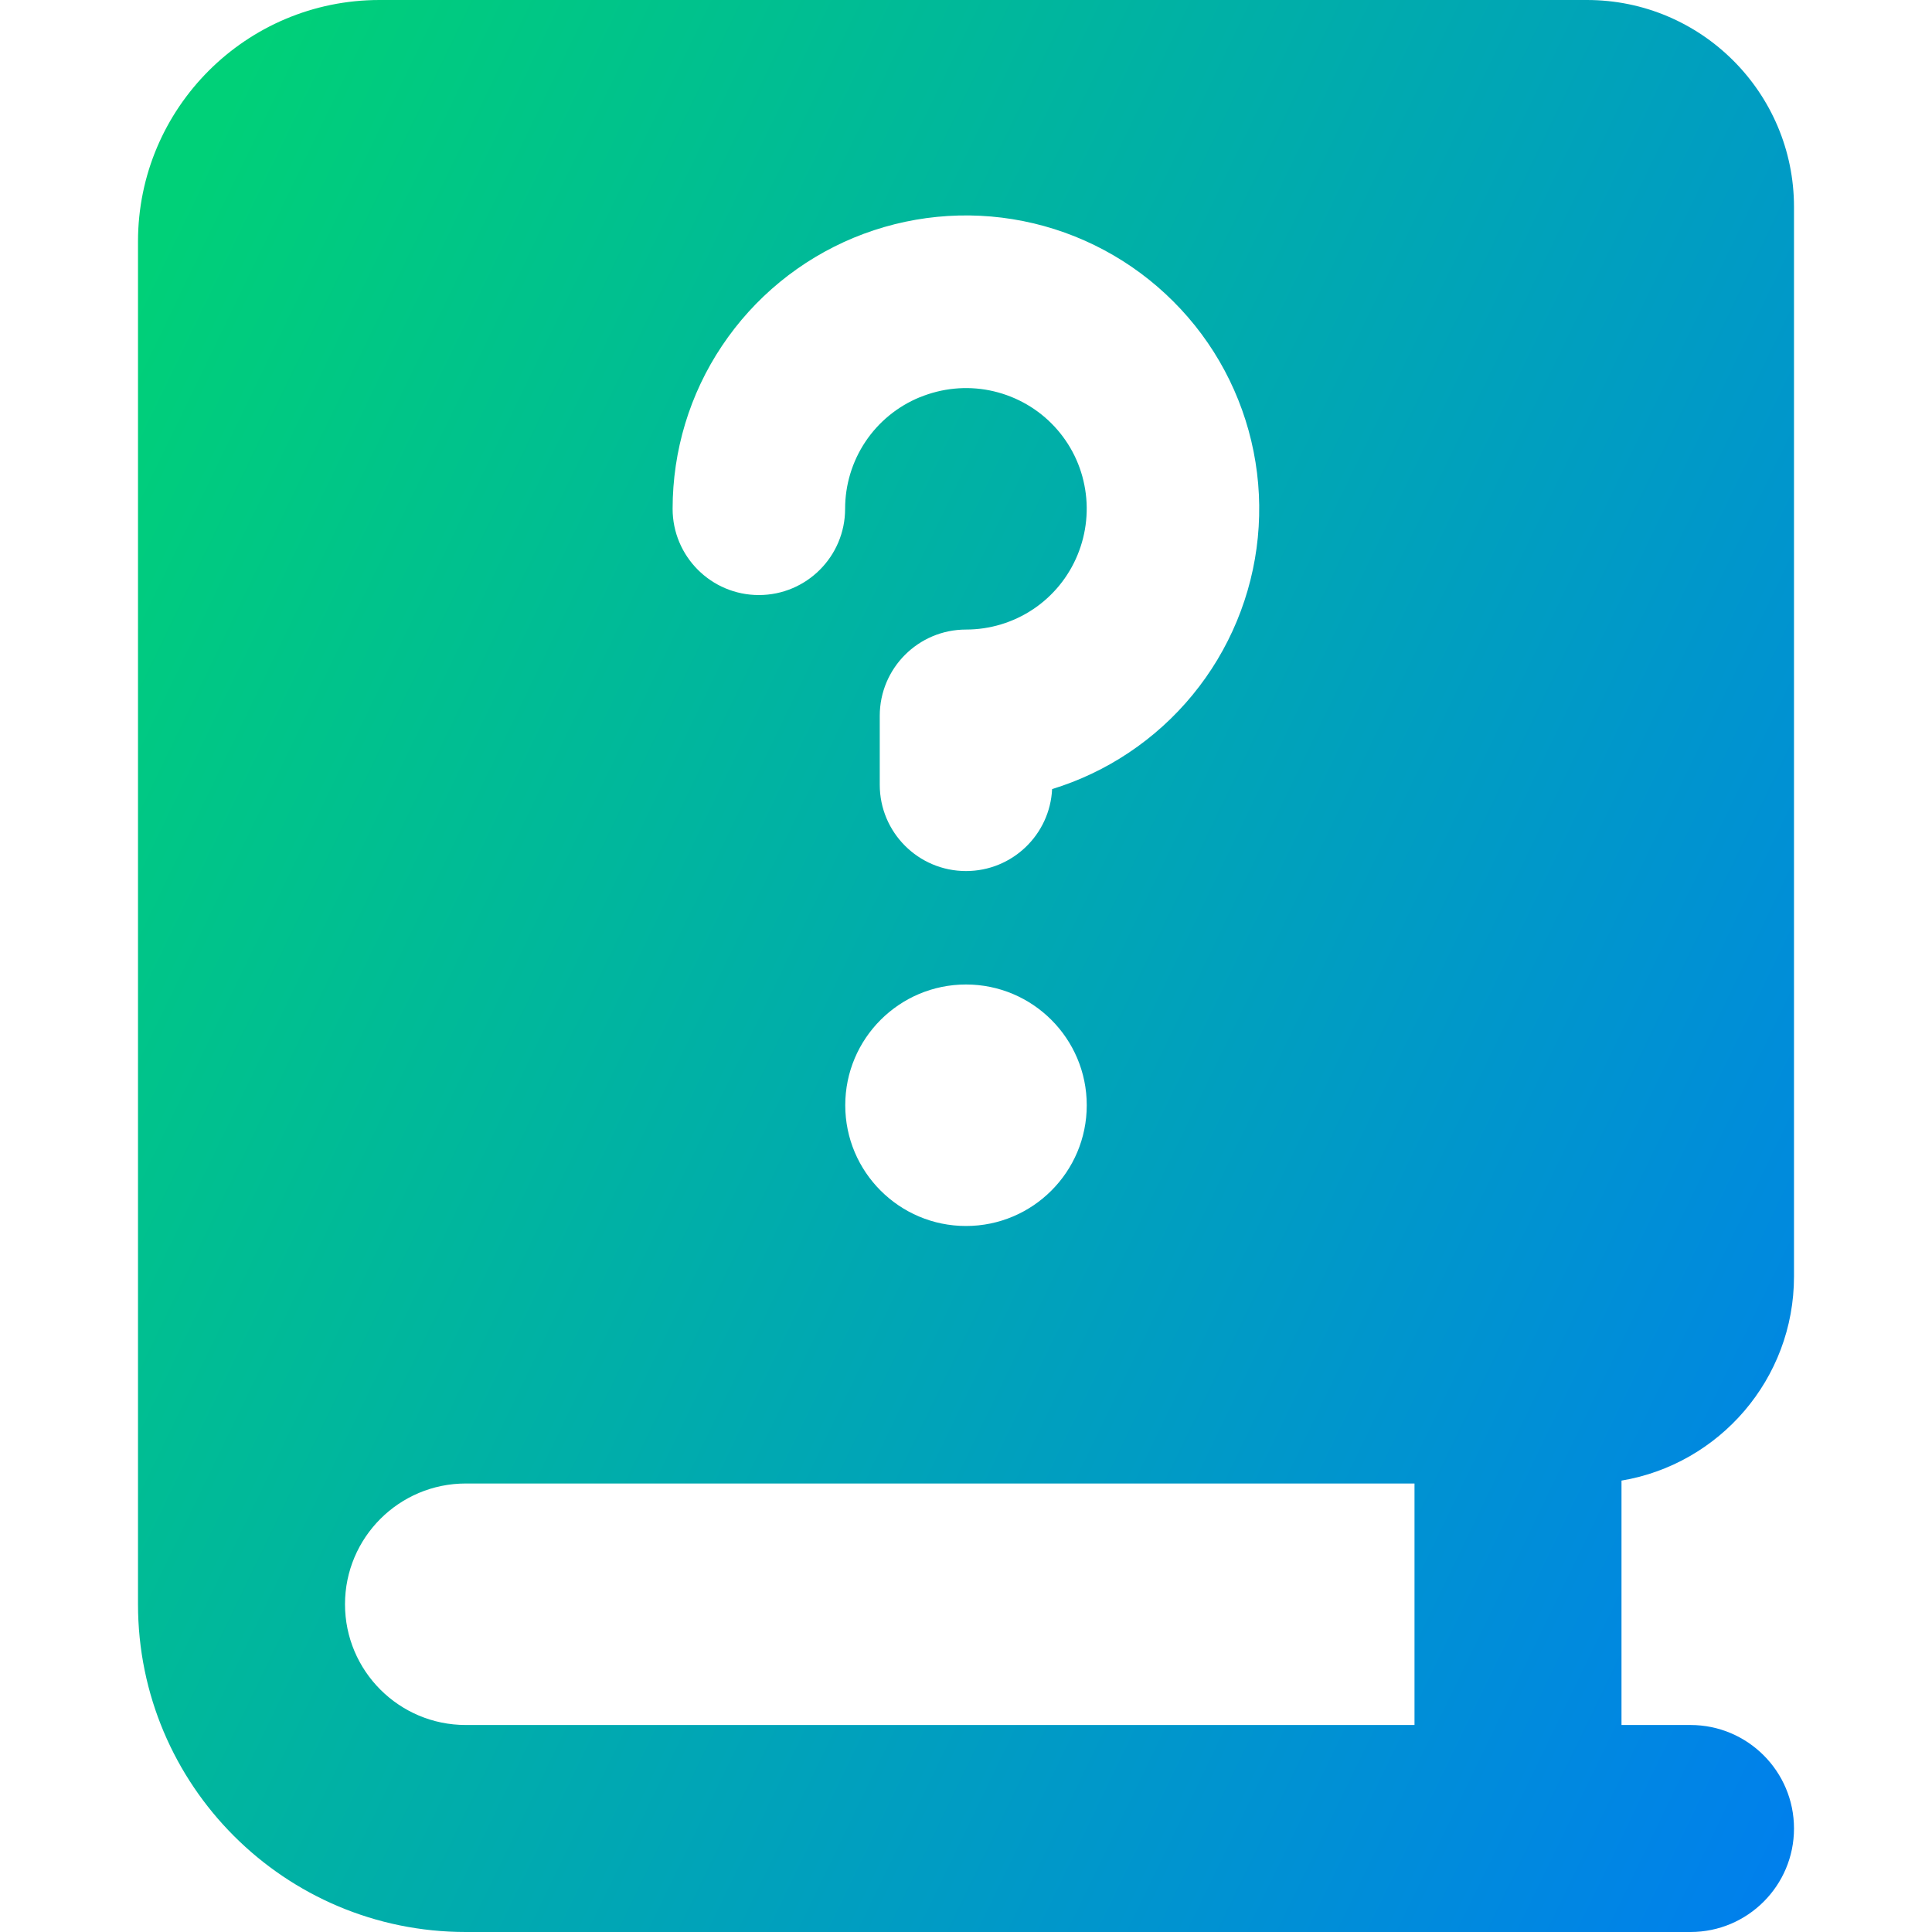 <svg xmlns="http://www.w3.org/2000/svg" fill="none" viewBox="0 0 14 14" id="Manual-Book--Streamline-Core-Gradient">
  <desc>
    Manual Book Streamline Icon: https://streamlinehq.com
  </desc>
  <g id="Free Gradient/Interface Essential/manual-book">
    <path id="Subtract" fill="url(#paint0_linear_14402_8008)" fill-rule="evenodd" d="M2.75-0C1.784-0 1 .783 1 1.75v9.875c0 1.312 1.063 2.375 2.375 2.375h8.875c.414 0 .75-.336.75-.75 0-.414-.336-.75-.75-.75h-.5v-1.771c.709-.119 1.25-.736 1.25-1.479v-7.75c0-.828-.672-1.5-1.5-1.5H2.75ZM10.25 12.5H3.375c-.483 0-.875-.392-.875-.875 0-.483.392-.875.875-.875h6.875v1.75ZM6.665 2.879c.16-.066.336-.084.506-.05.17.034.326.117.448.239.122.122.206.278.239.448.034.17.016.346-.05.506-.066.16-.178.297-.322.393-.144.096-.313.147-.486.147-.345 0-.625.28-.625.625v.5c0 .345.28.625.625.625.335 0 .608-.263.624-.594.196-.06.384-.149.556-.264.349-.233.622-.565.783-.954.161-.388.203-.816.121-1.228-.082-.412-.284-.791-.582-1.088-.297-.297-.676-.5-1.088-.582-.412-.082-.839-.04-1.228.121-.388.161-.72.433-.954.783-.234.349-.358.76-.358 1.181 0 .345.28.625.625.625s.625-.28.625-.625c0-.173.051-.342.147-.486.096-.144.233-.256.393-.322ZM7 8.884c-.483 0-.875-.392-.875-.875s.392-.875.875-.875.875.392.875.875-.392.875-.875.875Z" clip-rule="evenodd"></path>
  </g>
  <defs>
    <linearGradient id="paint0_linear_14402_8008" x1="1.461" x2="16.073" y1="1.131" y2="8.19" gradientUnits="userSpaceOnUse">
      <stop stop-color="#00d078"></stop>
      <stop offset="1" stop-color="#007df0"></stop>
    </linearGradient>
  </defs>
</svg>